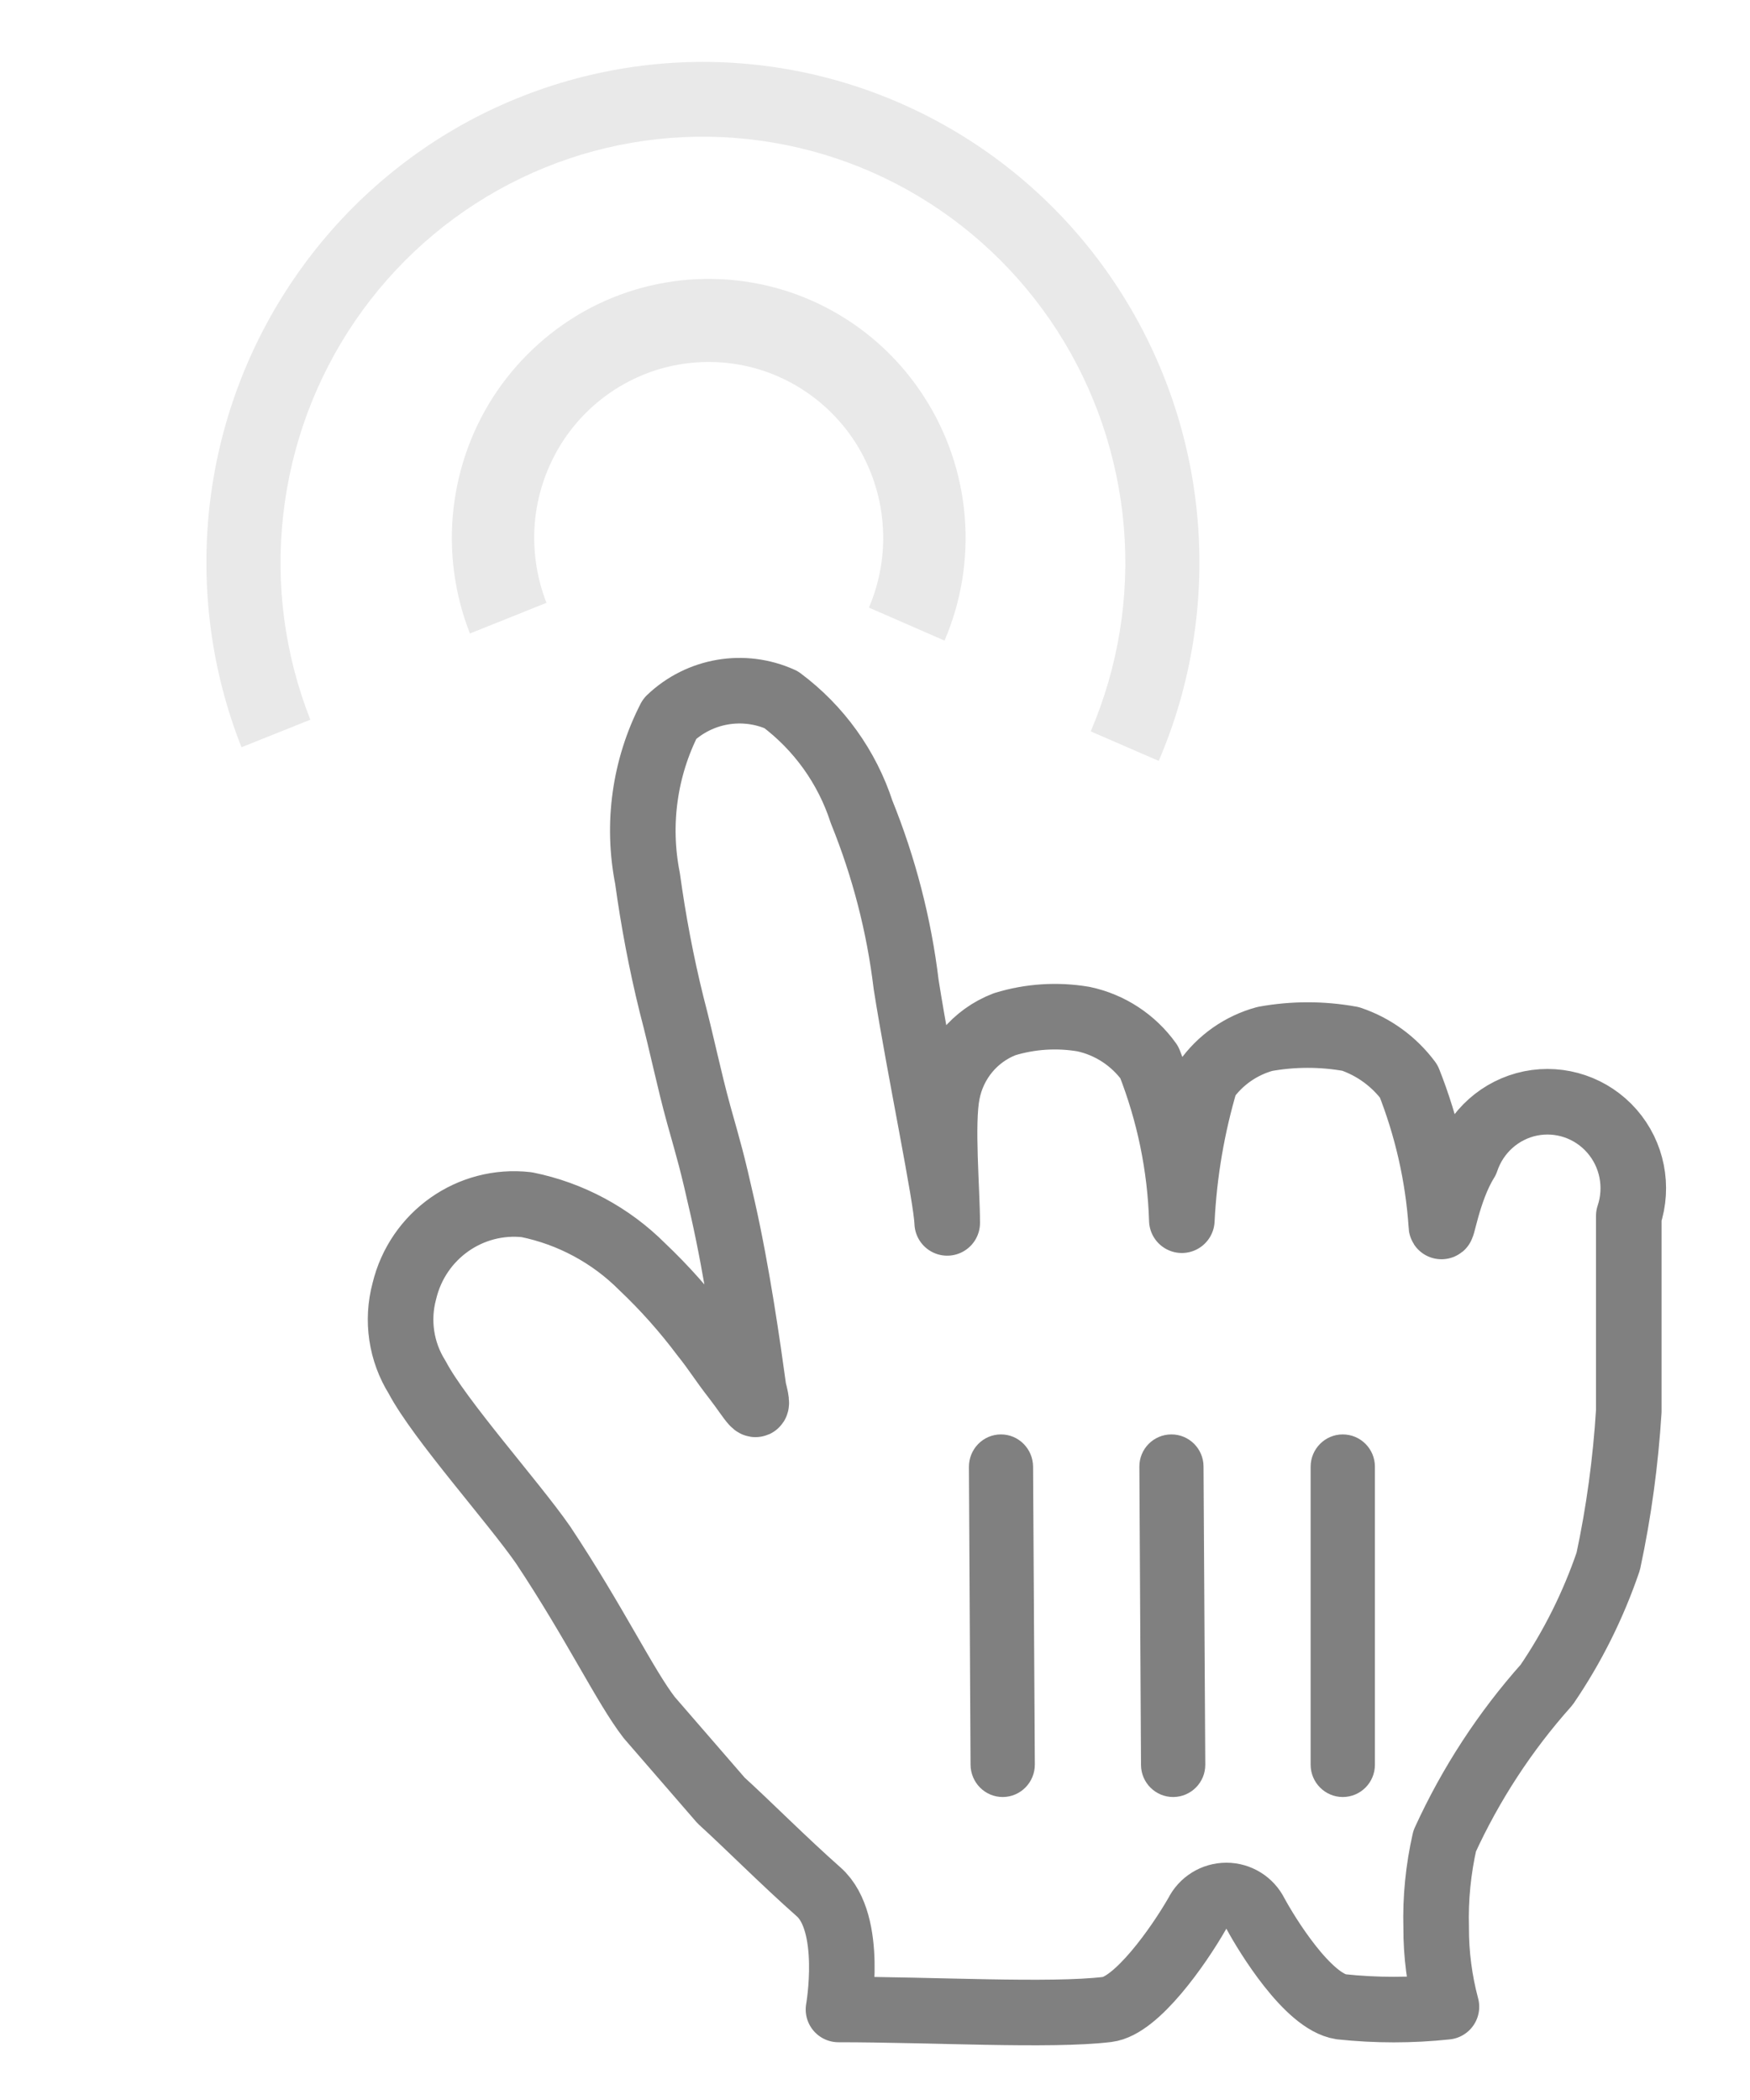 <svg width="15" height="18" viewBox="0 0 15 18" fill="none" xmlns="http://www.w3.org/2000/svg">
<g filter="url(#filter0_d_3956_17869)">
<path d="M5.565 13.972C5.359 13.706 5.102 13.165 4.655 12.492C4.398 12.122 3.767 11.419 3.576 11.056C3.438 10.836 3.398 10.568 3.466 10.316C3.581 9.838 4.03 9.521 4.515 9.576C4.89 9.652 5.235 9.837 5.506 10.109C5.696 10.289 5.87 10.485 6.027 10.694C6.145 10.842 6.174 10.901 6.306 11.071C6.438 11.241 6.526 11.412 6.46 11.16C6.409 10.79 6.321 10.168 6.196 9.613C6.101 9.191 6.079 9.125 5.99 8.807C5.902 8.488 5.851 8.222 5.756 7.859C5.668 7.503 5.6 7.142 5.55 6.779C5.458 6.314 5.525 5.831 5.741 5.41C5.997 5.166 6.374 5.102 6.695 5.247C7.018 5.488 7.26 5.824 7.385 6.209C7.577 6.683 7.706 7.181 7.767 7.689C7.884 8.429 8.112 9.51 8.119 9.732C8.119 9.458 8.068 8.881 8.119 8.622C8.17 8.351 8.356 8.127 8.611 8.029C8.829 7.962 9.06 7.947 9.286 7.985C9.513 8.033 9.715 8.165 9.851 8.355C10.021 8.787 10.116 9.245 10.13 9.709C10.15 9.303 10.219 8.9 10.335 8.511C10.458 8.336 10.637 8.211 10.842 8.155C11.085 8.111 11.333 8.111 11.576 8.155C11.775 8.222 11.949 8.349 12.075 8.518C12.23 8.91 12.325 9.325 12.354 9.746C12.354 9.85 12.405 9.458 12.567 9.199C12.651 8.948 12.861 8.761 13.119 8.708C13.376 8.656 13.642 8.746 13.816 8.945C13.99 9.144 14.045 9.421 13.961 9.672C13.961 10.153 13.961 10.131 13.961 10.457C13.961 10.783 13.961 11.071 13.961 11.345C13.934 11.778 13.876 12.209 13.785 12.633C13.657 13.008 13.48 13.364 13.257 13.691C12.9 14.091 12.606 14.542 12.383 15.03C12.328 15.273 12.303 15.522 12.31 15.771C12.309 16 12.339 16.23 12.398 16.451C12.098 16.483 11.795 16.483 11.495 16.451C11.209 16.407 10.857 15.83 10.761 15.652C10.714 15.557 10.617 15.497 10.512 15.497C10.406 15.497 10.309 15.557 10.262 15.652C10.101 15.933 9.741 16.444 9.491 16.474C9 16.533 7.987 16.474 7.187 16.474C7.187 16.474 7.319 15.734 7.018 15.467C6.717 15.201 6.409 14.89 6.181 14.683L5.565 13.972Z" fill="white"/>
<path fill-rule="evenodd" clip-rule="evenodd" d="M5.565 13.972C5.359 13.706 5.102 13.165 4.655 12.492C4.398 12.122 3.767 11.419 3.576 11.056C3.438 10.836 3.398 10.568 3.466 10.316C3.581 9.838 4.03 9.521 4.515 9.576C4.89 9.652 5.235 9.837 5.506 10.109C5.696 10.289 5.87 10.485 6.027 10.694C6.145 10.842 6.174 10.901 6.306 11.071C6.438 11.241 6.526 11.412 6.46 11.16C6.409 10.79 6.321 10.168 6.196 9.613C6.101 9.191 6.079 9.125 5.99 8.807C5.902 8.488 5.851 8.222 5.756 7.859C5.668 7.503 5.6 7.142 5.55 6.779C5.458 6.314 5.525 5.831 5.741 5.41C5.997 5.166 6.374 5.102 6.695 5.247C7.018 5.488 7.26 5.824 7.385 6.209C7.577 6.683 7.706 7.181 7.767 7.689C7.884 8.429 8.112 9.51 8.119 9.732C8.119 9.458 8.068 8.881 8.119 8.622C8.17 8.351 8.356 8.127 8.611 8.029C8.829 7.962 9.06 7.947 9.286 7.985C9.513 8.033 9.715 8.165 9.851 8.355C10.021 8.787 10.116 9.245 10.13 9.709C10.15 9.303 10.219 8.9 10.335 8.511C10.458 8.336 10.637 8.211 10.842 8.155C11.085 8.111 11.333 8.111 11.576 8.155C11.775 8.222 11.949 8.349 12.075 8.518C12.23 8.91 12.325 9.325 12.354 9.746C12.354 9.85 12.405 9.458 12.567 9.199C12.651 8.948 12.861 8.761 13.119 8.708C13.376 8.656 13.642 8.746 13.816 8.945C13.99 9.144 14.045 9.421 13.961 9.672C13.961 10.153 13.961 10.131 13.961 10.457C13.961 10.783 13.961 11.071 13.961 11.345C13.934 11.778 13.876 12.209 13.785 12.633C13.657 13.008 13.48 13.364 13.257 13.691C12.9 14.091 12.606 14.542 12.383 15.03C12.328 15.273 12.303 15.522 12.31 15.771C12.309 16 12.339 16.23 12.398 16.451C12.098 16.483 11.795 16.483 11.495 16.451C11.209 16.407 10.857 15.83 10.761 15.652C10.714 15.557 10.617 15.497 10.512 15.497C10.406 15.497 10.309 15.557 10.262 15.652C10.101 15.933 9.741 16.444 9.491 16.474C9 16.533 7.987 16.474 7.187 16.474C7.187 16.474 7.319 15.734 7.018 15.467C6.717 15.201 6.409 14.89 6.181 14.683L5.565 13.972Z" stroke="#808080" stroke-width="0.562" stroke-linecap="round" stroke-linejoin="round"/>
<path d="M11.785 14.376V11.822C11.785 11.669 11.662 11.545 11.509 11.545C11.358 11.545 11.234 11.669 11.234 11.822V14.376C11.234 14.529 11.358 14.653 11.509 14.653C11.662 14.653 11.785 14.529 11.785 14.376Z" fill="#808080"/>
<path d="M10.331 14.375L10.316 11.819C10.315 11.667 10.191 11.544 10.039 11.545C9.887 11.546 9.765 11.67 9.766 11.822L9.78 14.378C9.781 14.531 9.905 14.654 10.057 14.653C10.209 14.652 10.332 14.528 10.331 14.375Z" fill="#808080"/>
<path d="M8.305 11.825L8.319 14.376C8.32 14.53 8.444 14.654 8.596 14.653C8.748 14.652 8.871 14.527 8.87 14.373L8.855 11.822C8.854 11.668 8.73 11.544 8.578 11.545C8.426 11.546 8.304 11.671 8.305 11.825Z" fill="#808080"/>
</g>
<path d="M4.028 5.43C3.895 5.091 3.846 4.723 3.887 4.361C3.928 3.998 4.056 3.651 4.262 3.35C4.468 3.05 4.744 2.805 5.065 2.637C5.387 2.47 5.745 2.385 6.107 2.391C6.469 2.396 6.824 2.491 7.141 2.668C7.458 2.845 7.727 3.098 7.923 3.405C8.12 3.711 8.239 4.062 8.269 4.426C8.299 4.79 8.24 5.155 8.096 5.491L7.448 5.208C7.545 4.981 7.586 4.732 7.565 4.485C7.545 4.238 7.464 4 7.331 3.791C7.197 3.583 7.014 3.411 6.799 3.291C6.584 3.171 6.343 3.106 6.097 3.103C5.851 3.099 5.608 3.156 5.389 3.27C5.17 3.384 4.983 3.55 4.843 3.754C4.704 3.959 4.616 4.194 4.588 4.441C4.561 4.687 4.594 4.937 4.684 5.167L4.028 5.43Z" fill="#E9E9E9"/>
<path d="M2.07 6.405C1.811 5.75 1.718 5.04 1.796 4.338C1.875 3.637 2.124 2.967 2.522 2.386C2.919 1.805 3.452 1.332 4.074 1.008C4.697 0.685 5.388 0.521 6.088 0.531C6.788 0.542 7.474 0.726 8.086 1.068C8.699 1.41 9.218 1.898 9.598 2.491C9.978 3.083 10.208 3.761 10.266 4.464C10.324 5.168 10.21 5.875 9.932 6.522L9.349 6.269C9.585 5.717 9.683 5.116 9.633 4.518C9.583 3.92 9.388 3.343 9.065 2.839C8.741 2.335 8.3 1.919 7.779 1.628C7.258 1.337 6.674 1.181 6.078 1.172C5.483 1.163 4.895 1.302 4.366 1.577C3.836 1.853 3.383 2.255 3.045 2.749C2.707 3.243 2.495 3.814 2.428 4.411C2.36 5.007 2.44 5.611 2.66 6.169L2.07 6.405Z" fill="#E9E9E9"/>
<defs>
<filter id="filter0_d_3956_17869" x="2.552" y="4.889" width="12.329" height="13.242" filterUnits="userSpaceOnUse" color-interpolation-filters="sRGB">
<feFlood flood-opacity="0" result="BackgroundImageFix"/>
<feColorMatrix in="SourceAlpha" type="matrix" values="0 0 0 0 0 0 0 0 0 0 0 0 0 0 0 0 0 0 127 0" result="hardAlpha"/>
<feOffset dy="0.75"/>
<feGaussianBlur stdDeviation="0.3"/>
<feColorMatrix type="matrix" values="0 0 0 0 0 0 0 0 0 0 0 0 0 0 0 0 0 0 0.5 0"/>
<feBlend mode="normal" in2="BackgroundImageFix" result="effect1_dropShadow_3956_17869"/>
<feBlend mode="normal" in="SourceGraphic" in2="effect1_dropShadow_3956_17869" result="shape"/>
</filter>
</defs>
</svg>
